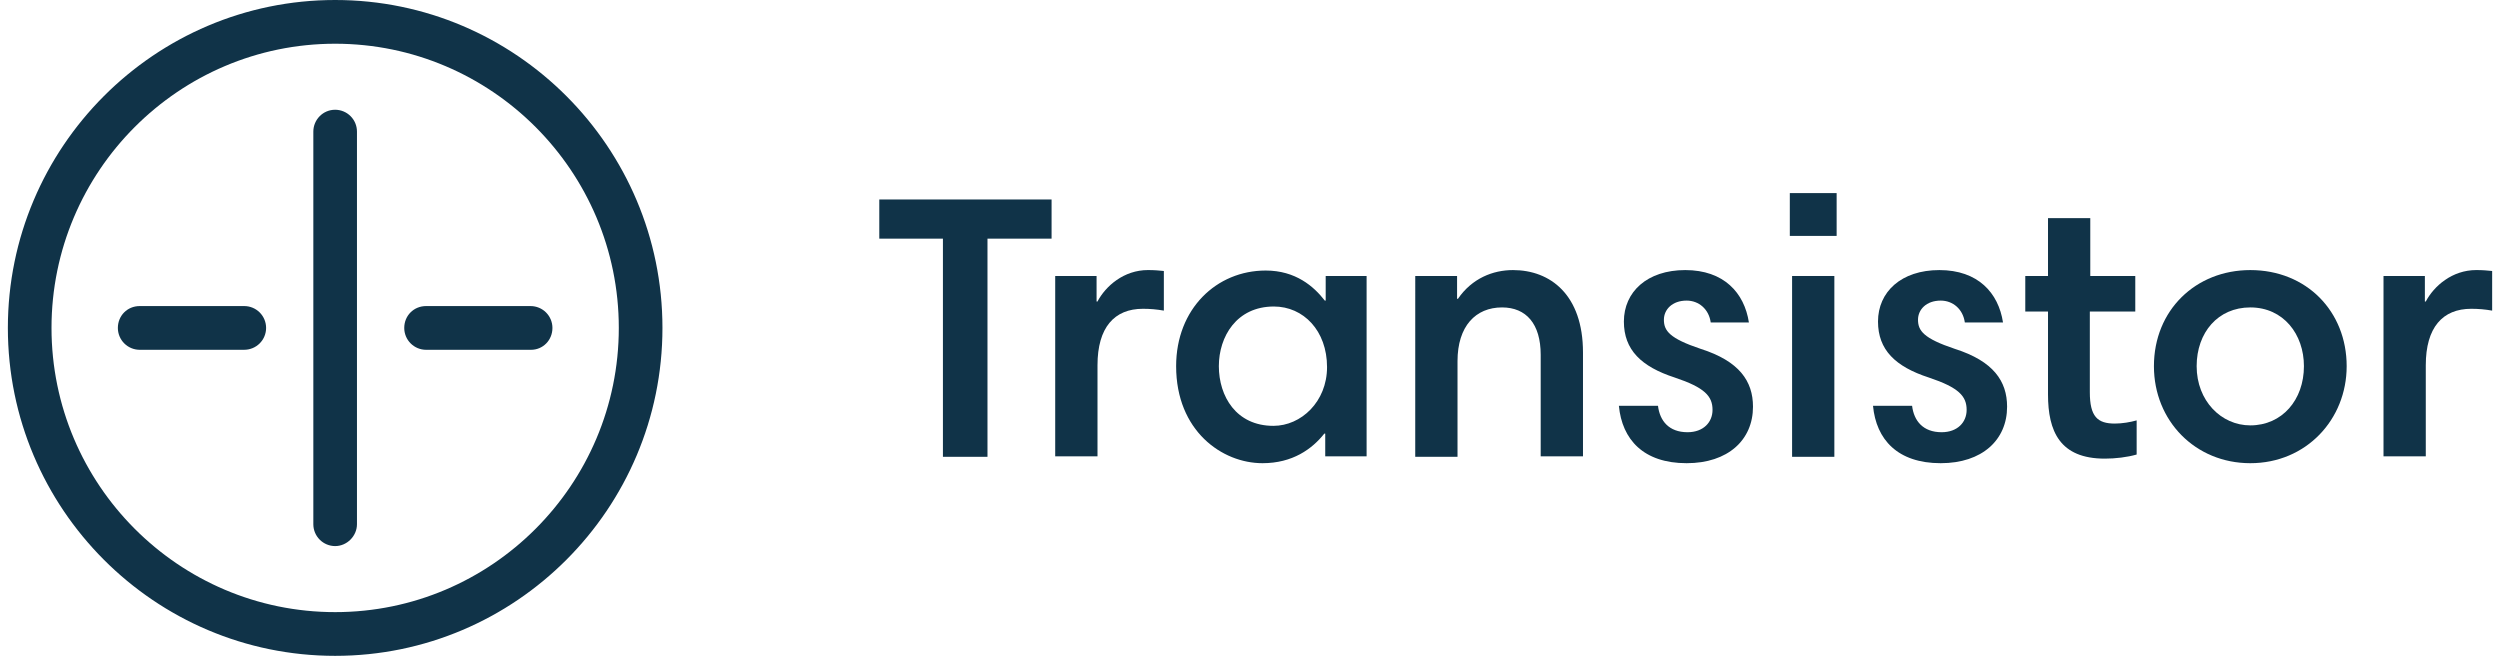 <svg width="159" height="42" viewBox="0 0 159 42" fill="none" xmlns="http://www.w3.org/2000/svg">
<path d="M20.334 34.323C20.595 34.584 20.948 34.73 21.316 34.731C22.067 34.731 22.703 34.093 22.703 33.34V8.37C22.703 8.002 22.557 7.648 22.297 7.388C22.036 7.127 21.683 6.981 21.315 6.98C20.535 6.98 19.928 7.617 19.928 8.37V33.341C19.928 33.709 20.074 34.062 20.334 34.323Z" fill="#103348"/>
<path d="M8.883 22.247H15.533L15.534 22.246C15.903 22.246 16.256 22.099 16.517 21.839C16.778 21.578 16.924 21.225 16.924 20.856C16.924 20.487 16.778 20.134 16.517 19.873C16.256 19.612 15.903 19.466 15.534 19.466H8.884C8.103 19.466 7.496 20.074 7.496 20.857C7.496 21.225 7.642 21.578 7.902 21.839C8.162 22.099 8.515 22.246 8.883 22.247Z" fill="#103348"/>
<path d="M27.098 22.247H33.776C34.528 22.247 35.135 21.638 35.135 20.856C35.135 20.488 34.989 20.135 34.729 19.874C34.469 19.614 34.116 19.467 33.748 19.466H27.098C26.317 19.466 25.71 20.074 25.71 20.857C25.71 21.225 25.856 21.578 26.116 21.839C26.377 22.1 26.73 22.247 27.098 22.247Z" fill="#103348"/>
<path fill-rule="evenodd" clip-rule="evenodd" d="M0.5 20.856C0.5 32.356 9.838 41.712 21.316 41.712C32.794 41.712 42.132 32.356 42.132 20.856C42.132 9.356 32.794 0 21.316 0C9.838 0 0.5 9.356 0.5 20.856ZM3.276 20.856C3.276 10.891 11.371 2.781 21.316 2.781C31.262 2.781 39.356 10.891 39.356 20.856C39.356 30.821 31.262 38.931 21.316 38.931C11.371 38.931 3.276 30.821 3.276 20.856Z" fill="#103348"/>
<path d="M55.923 12.687V15.178H59.97V29.053H62.804V15.178H66.88V12.687H55.923Z" fill="#103348"/>
<path d="M72.691 19.639C73.137 19.638 73.582 19.677 74.021 19.755V17.235L74.002 17.233C73.719 17.205 73.433 17.176 73.01 17.176C71.477 17.176 70.32 18.191 69.8 19.176H69.742V17.554H67.111V29.024H69.801V23.231C69.801 20.827 70.87 19.639 72.691 19.639Z" fill="#103348"/>
<path fill-rule="evenodd" clip-rule="evenodd" d="M86.916 29.024V17.553H84.314V19.117H84.256C83.562 18.219 82.405 17.206 80.497 17.206C77.375 17.206 74.802 19.639 74.802 23.289C74.802 27.402 77.722 29.459 80.295 29.459C82.203 29.459 83.447 28.561 84.227 27.576H84.285V29.024H86.916ZM84.4 23.346C84.4 25.548 82.752 27.084 80.989 27.084C78.618 27.084 77.519 25.2 77.519 23.289C77.519 21.406 78.647 19.494 81.018 19.494C82.897 19.494 84.4 21.029 84.4 23.346Z" fill="#103348"/>
<path d="M92.67 17.553H90.01L90.009 29.053H92.698V22.97C92.698 20.74 93.854 19.552 95.531 19.552C97.064 19.552 97.988 20.594 97.988 22.564V29.024H100.678V22.42C100.678 18.741 98.596 17.177 96.225 17.177C94.953 17.177 93.623 17.698 92.727 19.002H92.67V17.553Z" fill="#103348"/>
<path d="M107.269 19.118C108.05 19.118 108.686 19.668 108.802 20.508L111.23 20.507C110.941 18.625 109.64 17.177 107.182 17.177C104.754 17.177 103.279 18.567 103.279 20.45C103.279 22.246 104.378 23.318 106.518 24.013C108.426 24.65 108.917 25.201 108.917 26.069C108.917 26.852 108.339 27.489 107.327 27.489C106.142 27.489 105.563 26.765 105.448 25.809H102.961C103.164 27.952 104.523 29.459 107.269 29.459C109.9 29.459 111.49 27.981 111.49 25.867C111.49 24.245 110.623 22.97 108.165 22.188C106.171 21.522 105.824 21.029 105.824 20.334C105.824 19.697 106.344 19.118 107.269 19.118Z" fill="#103348"/>
<path d="M116.81 12.281H113.832V15.004H116.81V12.281Z" fill="#103348"/>
<path d="M116.665 17.553H113.977V29.053H116.665V17.553Z" fill="#103348"/>
<path d="M123.43 19.118C124.211 19.118 124.847 19.668 124.963 20.508L127.391 20.507C127.102 18.625 125.801 17.177 123.344 17.177C120.915 17.177 119.441 18.567 119.441 20.45C119.441 22.246 120.539 23.318 122.679 24.013C124.587 24.65 125.078 25.201 125.078 26.069C125.078 26.852 124.5 27.489 123.488 27.489C122.303 27.489 121.725 26.765 121.609 25.809H119.123C119.325 27.952 120.684 29.459 123.43 29.459C126.061 29.459 127.651 27.981 127.651 25.867C127.651 24.245 126.784 22.97 124.327 22.188C122.332 21.522 121.985 21.029 121.985 20.334C121.985 19.697 122.505 19.118 123.43 19.118Z" fill="#103348"/>
<path d="M130.253 17.553H128.808V19.813H130.253V25.085C130.253 27.431 131.005 29.169 133.867 29.169C134.532 29.169 135.284 29.082 135.891 28.908V26.736C135.486 26.852 134.966 26.939 134.503 26.939C133.405 26.939 132.913 26.504 132.913 24.94V19.813H135.804V17.553H132.942V13.875H130.253V17.553Z" fill="#103348"/>
<path fill-rule="evenodd" clip-rule="evenodd" d="M149.248 23.289C149.248 19.813 146.704 17.177 143.119 17.177C139.65 17.177 136.99 19.726 136.99 23.289C136.99 26.765 139.621 29.459 143.119 29.459C146.675 29.459 149.248 26.678 149.248 23.289ZM146.53 23.289C146.53 25.432 145.143 27.054 143.119 27.054C141.269 27.054 139.707 25.49 139.707 23.289C139.707 21.145 141.066 19.552 143.119 19.552C145.229 19.552 146.53 21.261 146.53 23.289Z" fill="#103348"/>
<path d="M154.28 23.231C154.28 20.827 155.349 19.639 157.171 19.639C157.617 19.638 158.062 19.677 158.501 19.755V17.235L158.48 17.233C158.197 17.204 157.912 17.176 157.489 17.176C155.956 17.176 154.8 18.191 154.28 19.176H154.222V17.554H151.591V29.024H154.28V23.231Z" fill="#103348"/>
</svg>
